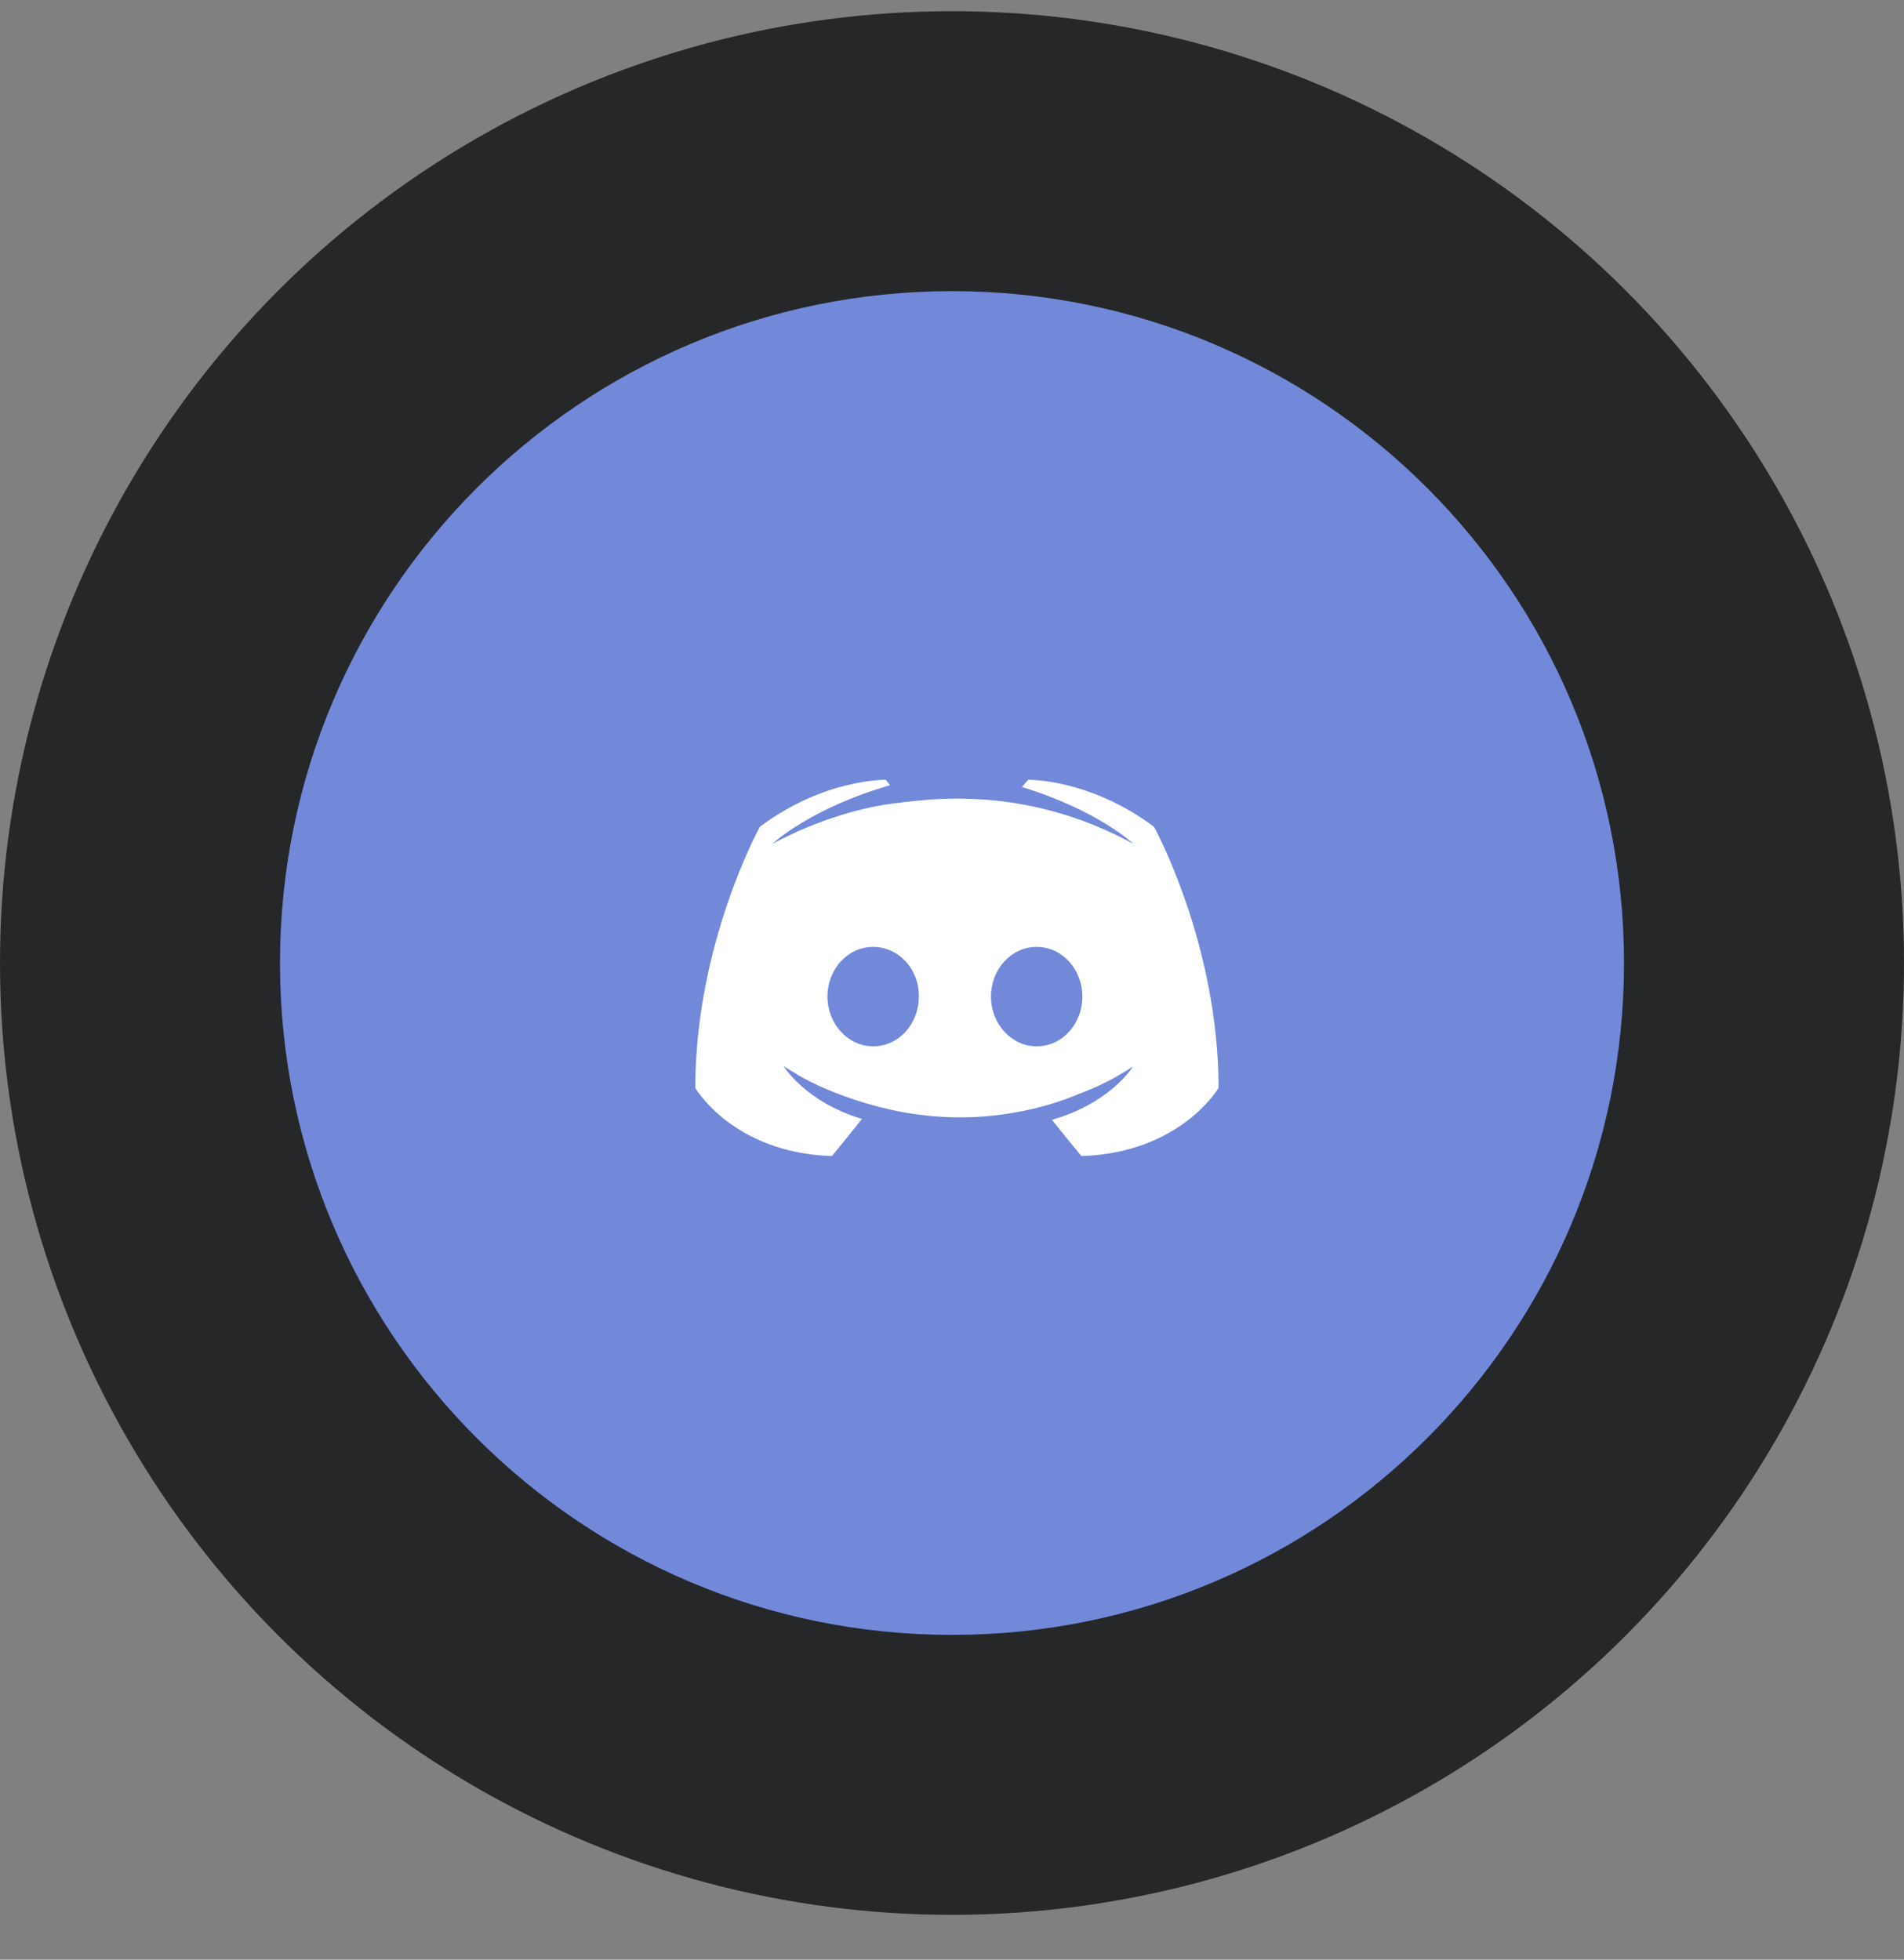 <svg width="34" height="35" viewBox="0 0 34 35" fill="none" xmlns="http://www.w3.org/2000/svg">
<rect x="0" y="0" width="34" height="35" fill="#808080" stroke="none"/>
<circle cx="17" cy="17.2" r="17" fill="#262729"/>
<g clip-path="url(#clip0_2731_4136)">
<path d="M17 29.2C23.627 29.2 29 23.828 29 17.2C29 10.573 23.627 5.2 17 5.2C10.373 5.2 5 10.573 5 17.2C5 23.828 10.373 29.2 17 29.2Z" fill="#7289DA"/>
</g>
<circle cx="17.5" cy="17.7" r="5.5" fill="white"/>
<path d="M15.592 16.912C15.136 16.912 14.776 17.312 14.776 17.8C14.776 18.288 15.144 18.688 15.592 18.688C16.048 18.688 16.408 18.288 16.408 17.8C16.416 17.312 16.048 16.912 15.592 16.912ZM18.512 16.912C18.056 16.912 17.696 17.312 17.696 17.8C17.696 18.288 18.064 18.688 18.512 18.688C18.968 18.688 19.328 18.288 19.328 17.8C19.328 17.312 18.968 16.912 18.512 16.912Z" fill="#7289DA"/>
<path d="M22.4 10.2H11.68C10.776 10.2 10.04 10.936 10.04 11.848V22.664C10.04 23.576 10.776 24.312 11.68 24.312H20.752L20.328 22.832L21.352 23.784L22.32 24.68L24.04 26.2V11.848C24.04 10.936 23.304 10.2 22.4 10.2ZM19.312 20.648C19.312 20.648 19.024 20.304 18.784 20C19.832 19.704 20.232 19.048 20.232 19.048C19.904 19.264 19.592 19.416 19.312 19.52C18.912 19.688 18.528 19.8 18.152 19.864C17.384 20.008 16.68 19.968 16.08 19.856C15.624 19.768 15.232 19.64 14.904 19.512C14.72 19.44 14.52 19.352 14.32 19.24C14.296 19.224 14.272 19.216 14.248 19.2C14.232 19.192 14.224 19.184 14.216 19.176C14.072 19.096 13.992 19.04 13.992 19.04C13.992 19.04 14.376 19.68 15.392 19.984C15.152 20.288 14.856 20.648 14.856 20.648C13.088 20.592 12.416 19.432 12.416 19.432C12.416 16.856 13.568 14.768 13.568 14.768C14.72 13.904 15.816 13.928 15.816 13.928L15.896 14.024C14.456 14.44 13.792 15.072 13.792 15.072C13.792 15.072 13.968 14.976 14.264 14.84C15.12 14.464 15.8 14.36 16.08 14.336C16.128 14.328 16.168 14.32 16.216 14.32C16.704 14.256 17.256 14.24 17.832 14.304C18.592 14.392 19.408 14.616 20.24 15.072C20.24 15.072 19.608 14.472 18.248 14.056L18.36 13.928C18.36 13.928 19.456 13.904 20.608 14.768C20.608 14.768 21.76 16.856 21.76 19.432C21.76 19.432 21.08 20.592 19.312 20.648Z" fill="#7289DA"/>
<defs>
<clipPath id="clip0_2731_4136">
<rect width="24" height="24" fill="white" transform="translate(5 5.2)"/>
</clipPath>
</defs>
</svg>
